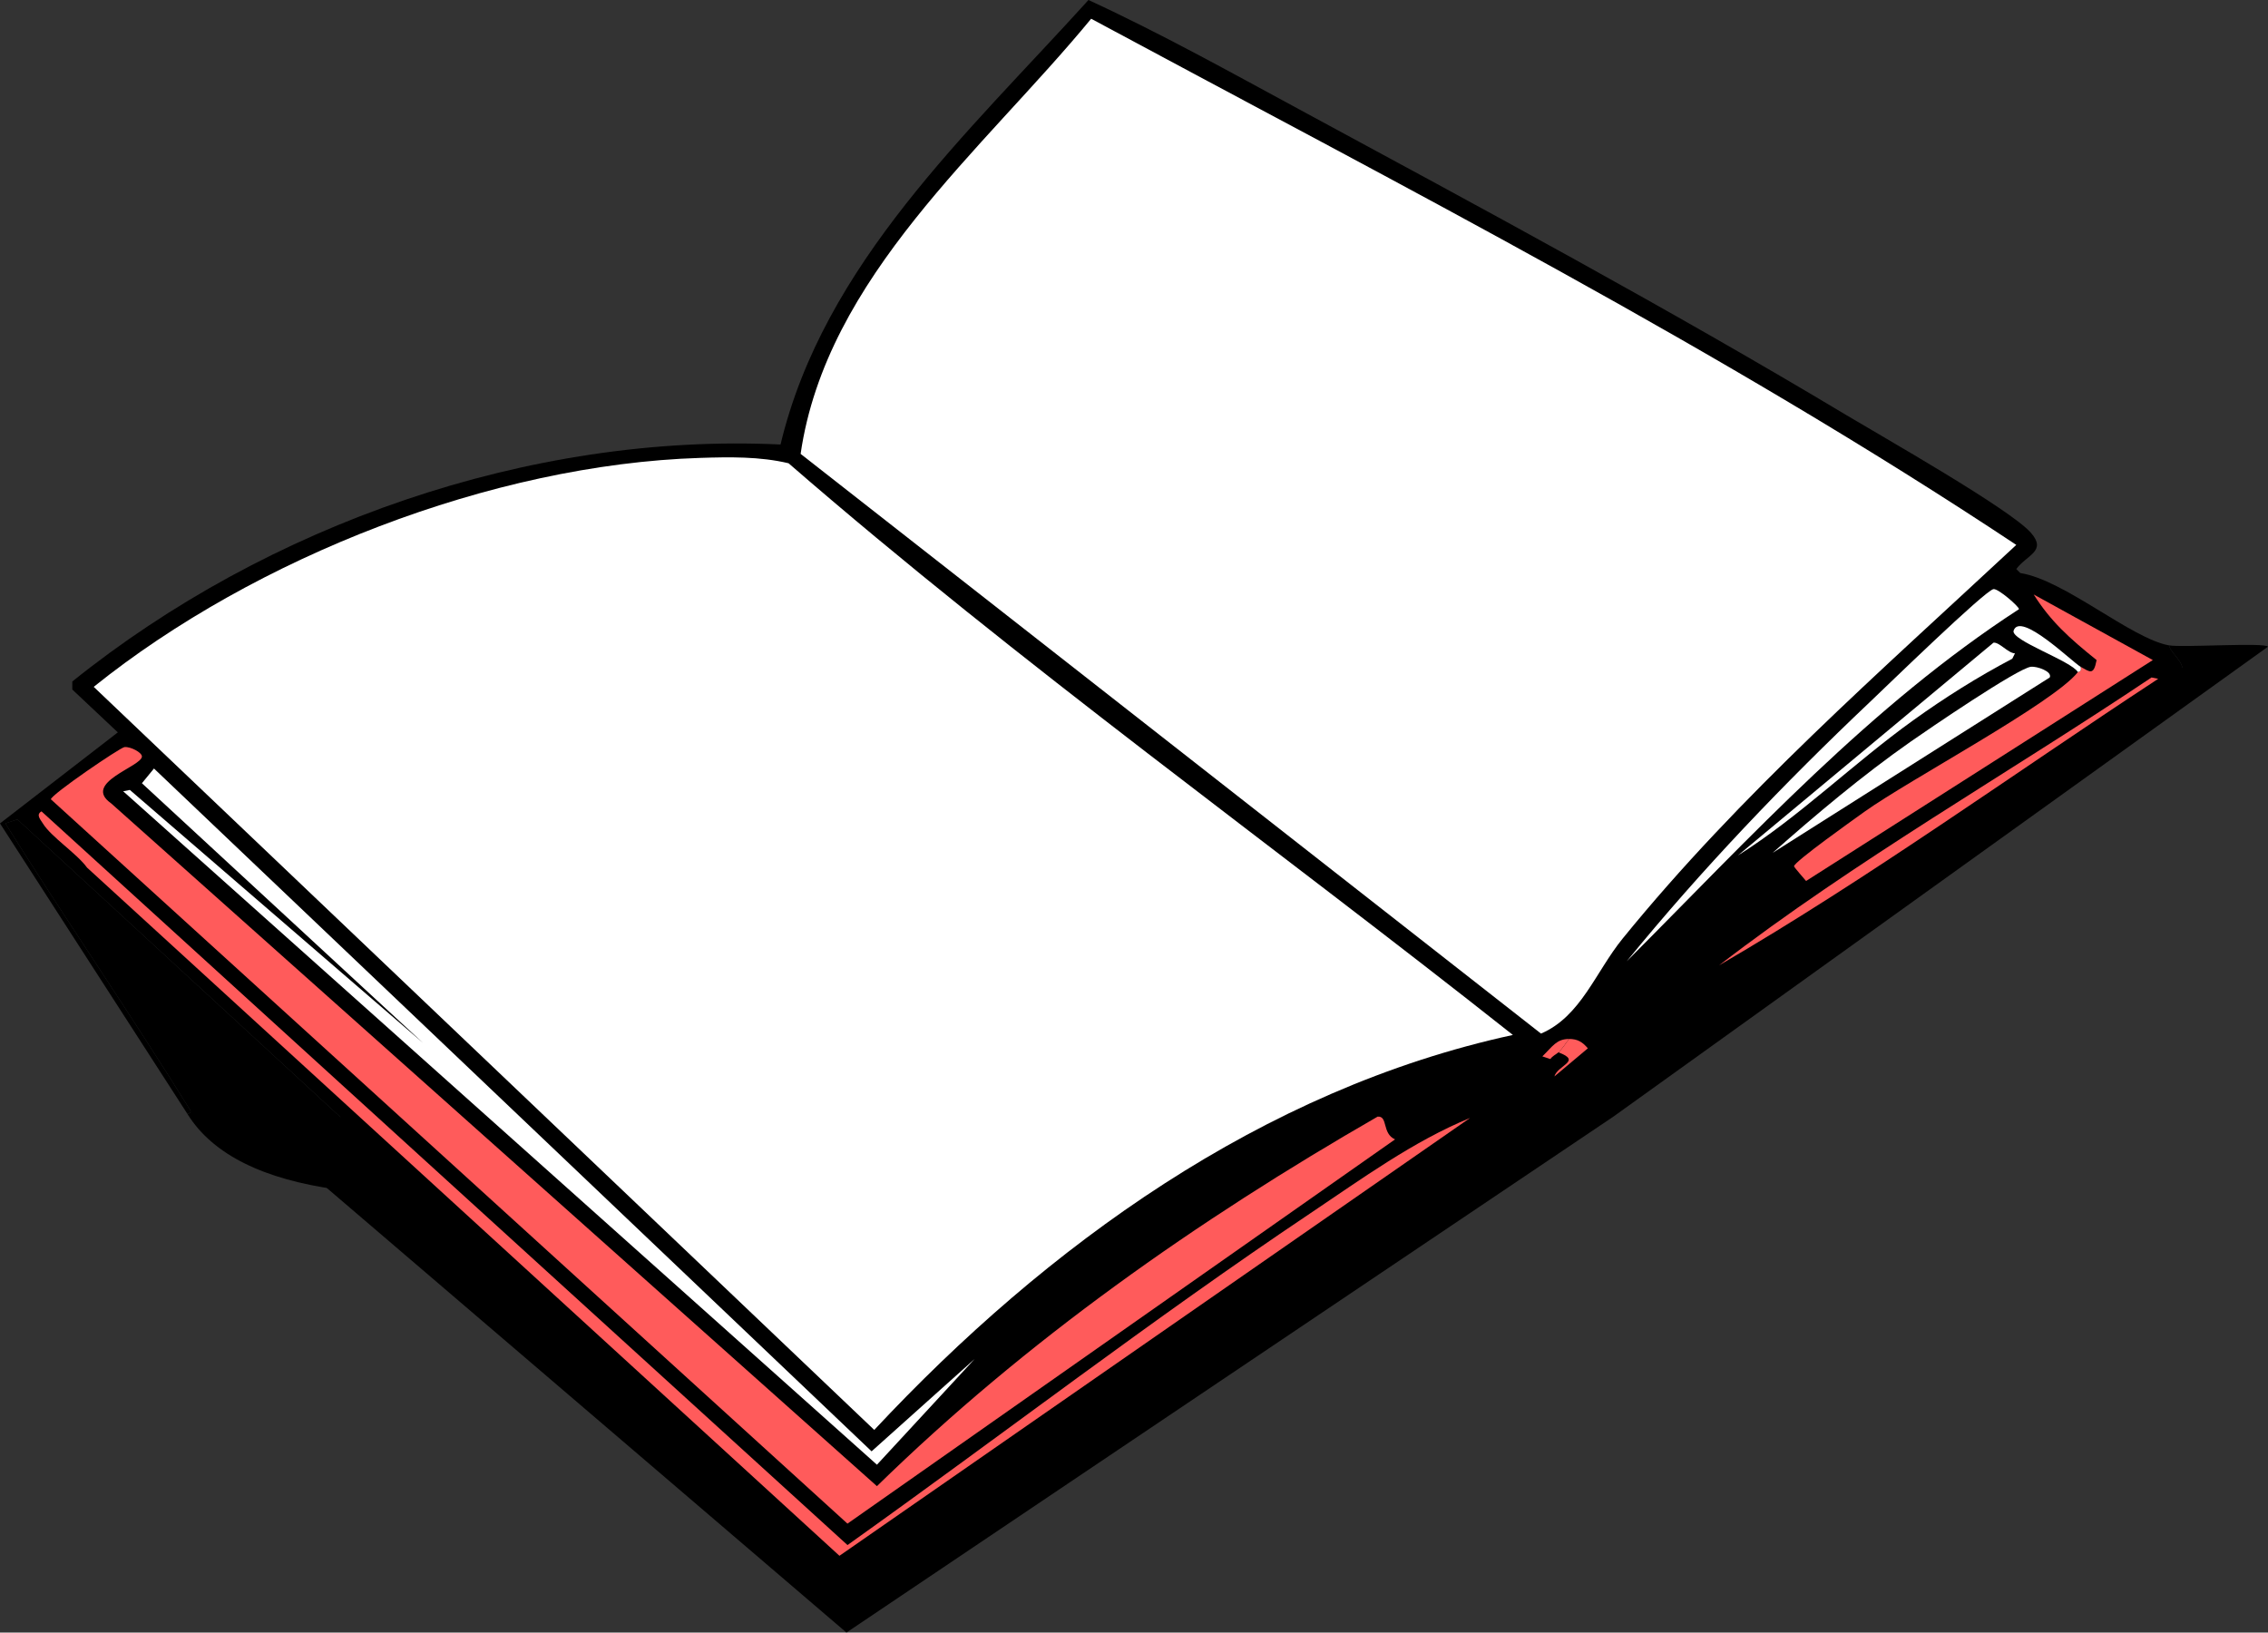 <?xml version="1.0" encoding="UTF-8"?>
<svg id="katman_2" data-name="katman 2" xmlns="http://www.w3.org/2000/svg" viewBox="0 0 1248.1 898.39"><rect x="0" y="0" width="1248.1" height="898.39" fill="#333333" stroke="none"/>
  <defs>
    <style>
      .cls-1 {
        fill: #FF5B5B;
      }

      .cls-2 {
        fill: #FF5B5B;
      }

      .cls-3 {
        fill: #FF5B5B;
      }

      .cls-4 {
        fill: #fff;
      }

      .cls-5 {
        fill: #000;
      }
    </style>
  </defs>
  <g id="katman_1" data-name="katman 1">
    <polygon class="cls-5" points="1248.1 355.86 887.86 614.47 465.81 898.39 145.99 624.77 1248.1 355.86"/>
    <g id="_Üretken_Nesne" data-name="Üretken Nesne">
      <path class="cls-5" d="M103.15,613c-.07-.11,2.64-.33,1.47-2.21-32.93-53.07-68.48-104.74-101.67-157.67l6.63-2.21,450.91,415.54h5.89l363.97-256.4c24.94,11.62,39.99-21.02,54.52-32.42,25.24-19.8,74.82-42.51,104.62-61.89,24.84-16.16,208.55-132.64,211.45-145.14,1.49-6.42-5.83-10.27-7.37-15.47,7.42,1.33,52.78-1.72,54.52.74,0,0-1031.34,440.16-1144.95,257.13Z"/>
      <g>
        <path class="cls-5" d="M1193.57,355.13c1.54,5.2,8.86,9.05,7.37,15.47-2.9,12.5-186.61,128.99-211.45,145.14-29.8,19.38-79.38,42.09-104.62,61.89-14.53,11.4-29.58,44.04-54.52,32.42l-363.97,256.4h-5.89L9.58,450.91l-6.63,2.21c33.19,52.93,68.75,104.59,101.67,157.67,1.16,1.88-1.54,2.1-1.47,2.21L0,453.12l64.84-50.1-25.05-23.58v-4.42c107.04-86.03,251.28-136.98,389.75-130.41,23.77-99.57,103.36-171.54,169.46-244.61,39.65,18.28,78.04,39.67,116.41,60.42,99.56,53.82,203.73,109.9,300.6,167.98,19.31,11.58,90.43,51.88,101.67,64.84,8.8,10.14-2.24,12.02-8.1,19.89l2.21,2.21c24.26,3.78,61.09,36.07,81.78,39.79Z"/>
        <g>
          <path class="cls-4" d="M600.47,10.31c171.78,92.42,346.59,181.68,509.11,289.55-74.62,69.5-152.1,137.23-216.61,216.61-14.95,18.4-22.98,42.87-44.94,52.31L440.59,249.77c14.14-97.48,100.34-167.13,159.88-239.45Z"/>
          <path class="cls-2" d="M68.52,411.12c3.43-.33,9.6,3.01,9.58,5.16-.06,5.57-33.11,14.44-16.95,25.79l421.43,375.75c82-80.14,176.27-146.26,275.55-203.35,5.81-.42,2.26,9.25,9.58,12.53l-301.34,211.45L28,439.85c-.02-2.48,38.05-28.49,40.52-28.73Z"/>
          <path class="cls-1" d="M22.84,446.49l443.54,403.75c85.08-60.57,168.13-124.6,254.92-182.72,28.08-18.8,56.47-39.52,87.68-52.31l-347.02,240.93L47.89,477.43c-5.56-7.73-19.8-16.89-24.31-24.31-1.33-2.19-3.95-4.8-.74-6.63Z"/>
          <g>
            <path class="cls-4" d="M385.33,251.98c16.15-.51,32.78-.82,48.63,2.95,127.88,110.97,265.89,209.57,398.59,314.6-137.86,29.93-256.62,115.9-351.44,217.35L51.57,377.97c88.58-71.17,219.2-122.38,333.76-125.99Z"/>
            <polygon class="cls-4" points="84.73 422.91 479.64 798.66 536.37 747.83 482.59 806.03 67.78 435.43 71.47 434.7 232.82 573.95 78.1 431.01 84.73 422.91"/>
          </g>
          <path class="cls-2" d="M1143.47,369.86c.23-.3,2.37-.12,1.47-2.95,5.16,2.84,7.2,5.03,8.84-3.68-15.13-12.14-25.34-21.41-34.63-36.1l65.57,36.1-190.82,121.57c-.95-1.14-6.63-7.58-6.63-8.1-.01-2.47,34.21-26.75,39.05-30.21,24.43-17.43,103.74-59.61,117.15-76.62Z"/>
          <path class="cls-4" d="M1097.06,324.18c2.66-.34,14.22,9.77,14,11.05-81.65,52.98-147.6,125.34-215.87,193.77,41.18-50.55,86.75-98.09,134.09-142.93,8.09-7.66,63.23-61.3,67.78-61.89Z"/>
          <path class="cls-4" d="M1117.69,366.91c3.24-.34,11.78,2.55,10.31,5.89l-152.51,96.52c24.2-21.39,49.44-42.61,75.89-61.15,9.47-6.64,59.05-40.5,66.31-41.26Z"/>
          <path class="cls-1" d="M1184,372.81l3.68.74c-80.31,52.64-158.5,109.27-241.66,157.67,75.64-58.22,158.77-105.3,237.98-158.41Z"/>
          <path class="cls-4" d="M1097.06,353.65c3.25-.32,8.02,5.79,11.79,5.89l-1.47,2.95c-18.9,9.93-37.21,21.46-54.52,33.89-32.87,23.6-62.9,53.31-96.52,74.41l140.72-117.15Z"/>
          <path class="cls-4" d="M1144.95,366.91c.9,2.83-1.24,2.65-1.47,2.95-3.45-6.1-37.16-17.53-35.37-22.84,3.66-10.86,32.51,17.51,36.84,19.89Z"/>
          <path class="cls-3" d="M857.61,579.1c2.03-1.72,4.12-5.24,5.89-7.37,4.72.01,7.37,1.71,10.31,5.16l-18.42,15.47c1.8-6.26,15.38-8.41,2.21-13.26Z"/>
          <path class="cls-1" d="M863.5,571.74c-1.77,2.12-3.87,5.65-5.89,7.37-1.41,1.19-3.34,2.01-4.42,3.68l-4.42-1.47c5.69-5.54,7.78-9.59,14.74-9.58Z"/>
        </g>
      </g>
    </g>
  </g>
</svg>